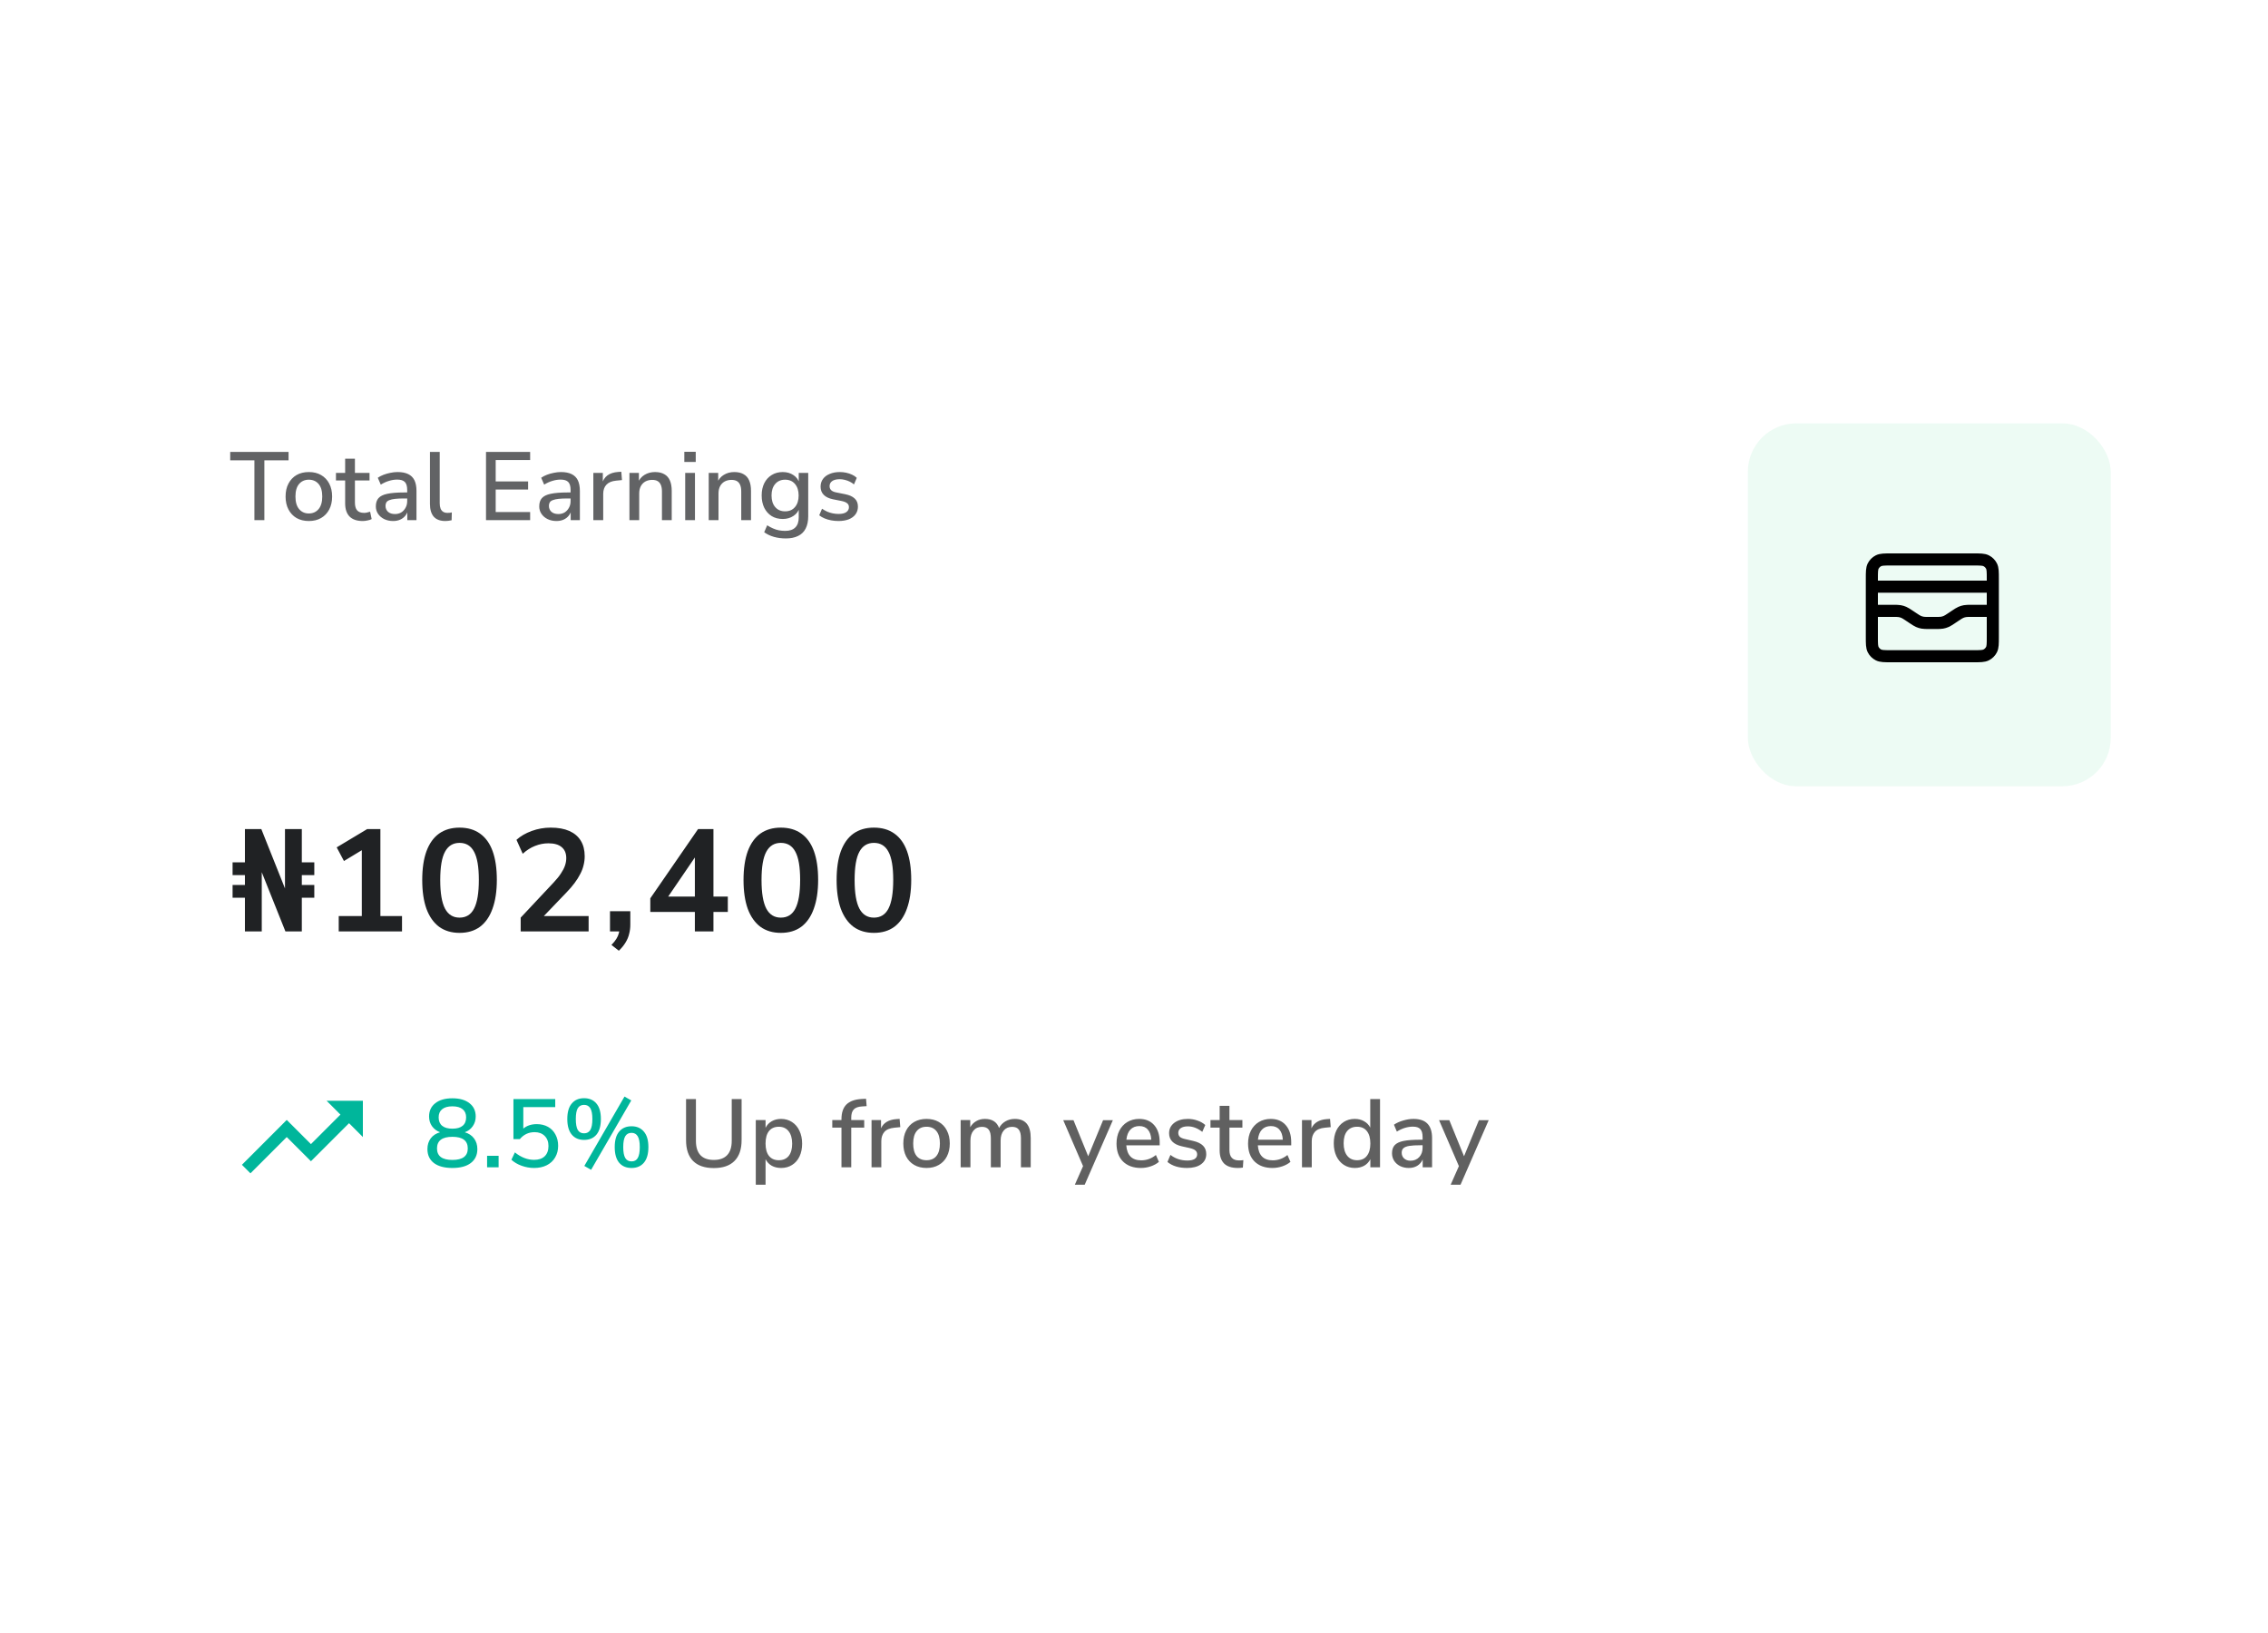 <svg width="375" height="270" viewBox="0 0 375 270" fill="none" xmlns="http://www.w3.org/2000/svg">
<g filter="url(#filter0_d_537_5663)">
<rect x="16" y="48" width="343" height="162" rx="14" fill="white"/>
<path opacity="0.7" d="M36.064 80V70.112H32.064V68.72H41.712V70.112H37.712V80H36.064ZM45.075 80.144C44.285 80.144 43.603 79.979 43.027 79.648C42.462 79.317 42.019 78.848 41.699 78.24C41.379 77.632 41.219 76.917 41.219 76.096C41.219 75.264 41.379 74.549 41.699 73.952C42.019 73.344 42.462 72.875 43.027 72.544C43.603 72.213 44.285 72.048 45.075 72.048C45.853 72.048 46.526 72.213 47.091 72.544C47.667 72.875 48.115 73.344 48.435 73.952C48.755 74.56 48.915 75.275 48.915 76.096C48.915 76.917 48.755 77.632 48.435 78.24C48.115 78.848 47.667 79.317 47.091 79.648C46.526 79.979 45.853 80.144 45.075 80.144ZM45.059 78.896C45.731 78.896 46.27 78.656 46.675 78.176C47.08 77.696 47.283 77.003 47.283 76.096C47.283 75.179 47.08 74.485 46.675 74.016C46.27 73.547 45.731 73.312 45.059 73.312C44.398 73.312 43.864 73.547 43.459 74.016C43.053 74.485 42.851 75.179 42.851 76.096C42.851 77.003 43.053 77.696 43.459 78.176C43.864 78.656 44.398 78.896 45.059 78.896ZM53.98 80.144C53.009 80.144 52.278 79.893 51.788 79.392C51.308 78.891 51.068 78.165 51.068 77.216V73.44H49.548V72.192H51.068V69.84H52.684V72.192H55.1V73.44H52.684V77.088C52.684 77.653 52.801 78.08 53.036 78.368C53.281 78.656 53.676 78.8 54.22 78.8C54.38 78.8 54.54 78.779 54.7 78.736C54.87 78.693 55.036 78.651 55.196 78.608L55.452 79.824C55.292 79.92 55.068 79.995 54.78 80.048C54.502 80.112 54.236 80.144 53.98 80.144ZM58.991 80.144C58.447 80.144 57.957 80.037 57.519 79.824C57.093 79.611 56.757 79.323 56.511 78.96C56.266 78.597 56.143 78.187 56.143 77.728C56.143 77.152 56.287 76.699 56.575 76.368C56.874 76.027 57.359 75.787 58.031 75.648C58.714 75.499 59.631 75.424 60.783 75.424H61.535V76.416H60.799C60.223 76.416 59.738 76.437 59.343 76.48C58.949 76.523 58.634 76.592 58.399 76.688C58.165 76.773 57.994 76.896 57.887 77.056C57.791 77.216 57.743 77.408 57.743 77.632C57.743 78.037 57.882 78.368 58.159 78.624C58.437 78.869 58.821 78.992 59.311 78.992C59.706 78.992 60.053 78.901 60.351 78.72C60.65 78.528 60.885 78.272 61.055 77.952C61.237 77.632 61.327 77.264 61.327 76.848V75.008C61.327 74.4 61.199 73.963 60.943 73.696C60.687 73.429 60.266 73.296 59.679 73.296C59.231 73.296 58.783 73.365 58.335 73.504C57.887 73.632 57.429 73.84 56.959 74.128L56.463 72.992C56.741 72.8 57.061 72.635 57.423 72.496C57.786 72.357 58.165 72.251 58.559 72.176C58.965 72.091 59.354 72.048 59.727 72.048C60.442 72.048 61.029 72.16 61.487 72.384C61.957 72.608 62.303 72.949 62.527 73.408C62.751 73.867 62.863 74.459 62.863 75.184V80H61.343V78.256H61.487C61.402 78.651 61.242 78.992 61.007 79.28C60.783 79.557 60.501 79.771 60.159 79.92C59.818 80.069 59.429 80.144 58.991 80.144ZM67.633 80.144C66.78 80.144 66.14 79.904 65.713 79.424C65.297 78.933 65.089 78.229 65.089 77.312V68.72H66.705V77.216C66.705 77.557 66.753 77.851 66.849 78.096C66.945 78.331 67.089 78.507 67.281 78.624C67.473 78.741 67.713 78.8 68.001 78.8C68.129 78.8 68.252 78.795 68.369 78.784C68.487 78.773 68.599 78.752 68.705 78.72L68.673 80.016C68.492 80.059 68.316 80.091 68.145 80.112C67.975 80.133 67.804 80.144 67.633 80.144ZM74.359 80V68.72H81.655V70.064H75.959V73.6H81.319V74.944H75.959V78.656H81.655V80H74.359ZM86.007 80.144C85.463 80.144 84.972 80.037 84.535 79.824C84.108 79.611 83.772 79.323 83.527 78.96C83.282 78.597 83.159 78.187 83.159 77.728C83.159 77.152 83.303 76.699 83.591 76.368C83.89 76.027 84.375 75.787 85.047 75.648C85.73 75.499 86.647 75.424 87.799 75.424H88.551V76.416H87.815C87.239 76.416 86.754 76.437 86.359 76.48C85.964 76.523 85.65 76.592 85.415 76.688C85.18 76.773 85.01 76.896 84.903 77.056C84.807 77.216 84.759 77.408 84.759 77.632C84.759 78.037 84.898 78.368 85.175 78.624C85.452 78.869 85.836 78.992 86.327 78.992C86.722 78.992 87.068 78.901 87.367 78.72C87.666 78.528 87.9 78.272 88.071 77.952C88.252 77.632 88.343 77.264 88.343 76.848V75.008C88.343 74.4 88.215 73.963 87.959 73.696C87.703 73.429 87.282 73.296 86.695 73.296C86.247 73.296 85.799 73.365 85.351 73.504C84.903 73.632 84.444 73.84 83.975 74.128L83.479 72.992C83.756 72.8 84.076 72.635 84.439 72.496C84.802 72.357 85.18 72.251 85.575 72.176C85.98 72.091 86.37 72.048 86.743 72.048C87.458 72.048 88.044 72.16 88.503 72.384C88.972 72.608 89.319 72.949 89.543 73.408C89.767 73.867 89.879 74.459 89.879 75.184V80H88.359V78.256H88.503C88.418 78.651 88.258 78.992 88.023 79.28C87.799 79.557 87.516 79.771 87.175 79.92C86.834 80.069 86.444 80.144 86.007 80.144ZM92.105 80V72.192H93.673V74.064H93.513C93.683 73.424 93.987 72.939 94.425 72.608C94.873 72.277 95.465 72.085 96.201 72.032L96.729 72L96.841 73.376L95.865 73.472C95.171 73.536 94.643 73.755 94.281 74.128C93.918 74.501 93.737 75.013 93.737 75.664V80H92.105ZM98.073 80V72.192H99.641V73.856H99.466C99.7 73.259 100.068 72.811 100.57 72.512C101.071 72.203 101.647 72.048 102.298 72.048C102.916 72.048 103.428 72.165 103.834 72.4C104.25 72.624 104.559 72.971 104.762 73.44C104.964 73.899 105.066 74.48 105.066 75.184V80H103.45V75.28C103.45 74.832 103.391 74.469 103.274 74.192C103.156 73.904 102.98 73.691 102.746 73.552C102.511 73.413 102.207 73.344 101.834 73.344C101.407 73.344 101.028 73.435 100.698 73.616C100.378 73.797 100.127 74.059 99.945 74.4C99.775 74.741 99.689 75.136 99.689 75.584V80H98.073ZM107.148 70.384V68.704H109.036V70.384H107.148ZM107.292 80V72.192H108.908V80H107.292ZM111.183 80V72.192H112.751V73.856H112.575C112.81 73.259 113.178 72.811 113.679 72.512C114.18 72.203 114.756 72.048 115.407 72.048C116.026 72.048 116.538 72.165 116.943 72.4C117.359 72.624 117.668 72.971 117.871 73.44C118.074 73.899 118.175 74.48 118.175 75.184V80H116.559V75.28C116.559 74.832 116.5 74.469 116.383 74.192C116.266 73.904 116.09 73.691 115.855 73.552C115.62 73.413 115.316 73.344 114.943 73.344C114.516 73.344 114.138 73.435 113.807 73.616C113.487 73.797 113.236 74.059 113.055 74.4C112.884 74.741 112.799 75.136 112.799 75.584V80H111.183ZM123.938 83.024C123.234 83.024 122.578 82.939 121.97 82.768C121.362 82.597 120.823 82.341 120.354 82L120.85 80.848C121.159 81.051 121.474 81.221 121.794 81.36C122.124 81.509 122.455 81.616 122.786 81.68C123.127 81.744 123.474 81.776 123.826 81.776C124.572 81.776 125.132 81.584 125.506 81.2C125.879 80.827 126.066 80.272 126.066 79.536V77.904H126.21C126.05 78.491 125.714 78.955 125.202 79.296C124.69 79.637 124.098 79.808 123.426 79.808C122.722 79.808 122.108 79.648 121.586 79.328C121.063 78.997 120.658 78.544 120.37 77.968C120.082 77.381 119.938 76.699 119.938 75.92C119.938 75.141 120.082 74.464 120.37 73.888C120.658 73.312 121.063 72.864 121.586 72.544C122.108 72.213 122.722 72.048 123.426 72.048C124.108 72.048 124.7 72.219 125.202 72.56C125.714 72.901 126.044 73.365 126.194 73.952H126.066V72.192H127.634V79.344C127.634 80.155 127.495 80.832 127.218 81.376C126.94 81.931 126.524 82.341 125.97 82.608C125.426 82.885 124.748 83.024 123.938 83.024ZM123.81 78.544C124.503 78.544 125.047 78.309 125.442 77.84C125.847 77.371 126.05 76.731 126.05 75.92C126.05 75.12 125.847 74.485 125.442 74.016C125.047 73.547 124.503 73.312 123.81 73.312C123.127 73.312 122.583 73.547 122.178 74.016C121.772 74.485 121.57 75.12 121.57 75.92C121.57 76.731 121.772 77.371 122.178 77.84C122.583 78.309 123.127 78.544 123.81 78.544ZM132.638 80.144C132.222 80.144 131.816 80.107 131.422 80.032C131.027 79.957 130.664 79.851 130.334 79.712C130.003 79.573 129.71 79.403 129.454 79.2L129.918 78.112C130.184 78.293 130.467 78.453 130.766 78.592C131.064 78.72 131.374 78.816 131.694 78.88C132.024 78.944 132.344 78.976 132.654 78.976C133.219 78.976 133.646 78.875 133.934 78.672C134.222 78.469 134.366 78.197 134.366 77.856C134.366 77.579 134.27 77.365 134.078 77.216C133.886 77.056 133.598 76.933 133.214 76.848L131.694 76.544C131.032 76.405 130.531 76.16 130.19 75.808C129.848 75.456 129.678 75.008 129.678 74.464C129.678 73.973 129.811 73.547 130.078 73.184C130.344 72.821 130.718 72.544 131.198 72.352C131.678 72.149 132.232 72.048 132.862 72.048C133.224 72.048 133.576 72.085 133.918 72.16C134.259 72.235 134.579 72.341 134.878 72.48C135.187 72.619 135.448 72.795 135.662 73.008L135.198 74.096C134.995 73.915 134.76 73.76 134.494 73.632C134.238 73.504 133.971 73.408 133.694 73.344C133.416 73.269 133.139 73.232 132.862 73.232C132.296 73.232 131.87 73.339 131.582 73.552C131.304 73.755 131.166 74.032 131.166 74.384C131.166 74.651 131.251 74.869 131.422 75.04C131.592 75.211 131.859 75.333 132.222 75.408L133.742 75.712C134.435 75.851 134.958 76.085 135.31 76.416C135.672 76.747 135.854 77.195 135.854 77.76C135.854 78.251 135.72 78.677 135.454 79.04C135.187 79.403 134.808 79.68 134.318 79.872C133.838 80.053 133.278 80.144 132.638 80.144Z" fill="#202224"/>
<rect x="283" y="64" width="60" height="60" rx="8" fill="#4AD991" fill-opacity="0.1"/>
<path d="M323.5 91H303.5M303.5 95H307.047C307.587 95 307.857 95 308.118 95.047C308.35 95.088 308.576 95.156 308.792 95.251C309.035 95.357 309.26 95.507 309.709 95.806L310.291 96.194C310.74 96.493 310.965 96.643 311.208 96.749C311.424 96.844 311.65 96.912 311.882 96.953C312.143 97 312.413 97 312.953 97H314.047C314.587 97 314.857 97 315.118 96.953C315.35 96.912 315.576 96.844 315.792 96.749C316.035 96.643 316.26 96.493 316.709 96.194L317.291 95.806C317.74 95.507 317.965 95.357 318.208 95.251C318.424 95.156 318.65 95.088 318.882 95.047C319.143 95 319.413 95 319.953 95H323.5M303.5 89.7L303.5 99.3C303.5 100.42 303.5 100.98 303.718 101.408C303.91 101.784 304.216 102.09 304.592 102.282C305.02 102.5 305.58 102.5 306.7 102.5L320.3 102.5C321.42 102.5 321.98 102.5 322.408 102.282C322.784 102.09 323.09 101.784 323.282 101.408C323.5 100.98 323.5 100.42 323.5 99.3V89.7C323.5 88.58 323.5 88.02 323.282 87.592C323.09 87.216 322.784 86.91 322.408 86.718C321.98 86.5 321.42 86.5 320.3 86.5L306.7 86.5C305.58 86.5 305.02 86.5 304.592 86.718C304.216 86.91 303.91 87.216 303.718 87.592C303.5 88.02 303.5 88.58 303.5 89.7Z" stroke="black" stroke-width="2" stroke-linecap="round" stroke-linejoin="round"/>
<path d="M34.496 148V142.432H32.456V140.32H34.496V138.688H32.456V136.576H34.496V131.08H37.208L41.936 142.936H41.12V131.08H43.904V136.576H45.968V138.688H43.904V140.32H45.968V142.432H43.904V148H41.192L36.464 136.168H37.28V148H34.496ZM50.007 148V145.456H53.823V133.672H55.311L50.871 136.36L49.671 134.104L54.711 131.08H56.895V145.456H60.471V148H50.007ZM69.981 148.24C68.653 148.24 67.525 147.904 66.597 147.232C65.685 146.544 64.989 145.552 64.509 144.256C64.045 142.96 63.813 141.376 63.813 139.504C63.813 137.616 64.045 136.032 64.509 134.752C64.989 133.456 65.685 132.48 66.597 131.824C67.525 131.168 68.653 130.84 69.981 130.84C71.325 130.84 72.453 131.168 73.365 131.824C74.293 132.48 74.989 133.448 75.453 134.728C75.917 136.008 76.149 137.592 76.149 139.48C76.149 141.352 75.909 142.944 75.429 144.256C74.965 145.552 74.277 146.544 73.365 147.232C72.453 147.904 71.325 148.24 69.981 148.24ZM69.981 145.72C71.069 145.72 71.869 145.224 72.381 144.232C72.909 143.224 73.173 141.64 73.173 139.48C73.173 137.336 72.909 135.784 72.381 134.824C71.869 133.848 71.069 133.36 69.981 133.36C68.909 133.36 68.109 133.848 67.581 134.824C67.053 135.784 66.789 137.344 66.789 139.504C66.789 141.648 67.053 143.224 67.581 144.232C68.109 145.224 68.909 145.72 69.981 145.72ZM80.092 148V145.72L85.564 139.888C86.06 139.36 86.452 138.872 86.74 138.424C87.044 137.976 87.268 137.544 87.412 137.128C87.556 136.712 87.628 136.296 87.628 135.88C87.628 135.08 87.372 134.472 86.86 134.056C86.364 133.64 85.636 133.432 84.676 133.432C83.924 133.432 83.188 133.576 82.468 133.864C81.764 134.136 81.084 134.568 80.428 135.16L79.396 132.856C80.068 132.248 80.908 131.76 81.916 131.392C82.924 131.024 83.972 130.84 85.06 130.84C86.276 130.84 87.3 131.024 88.132 131.392C88.964 131.76 89.596 132.296 90.028 133C90.46 133.704 90.676 134.56 90.676 135.568C90.676 136.08 90.612 136.584 90.484 137.08C90.372 137.56 90.188 138.04 89.932 138.52C89.692 139 89.38 139.496 88.996 140.008C88.628 140.504 88.18 141.024 87.652 141.568L83.14 146.272V145.456H91.324V148H80.092ZM96.323 151.192L95.099 150.232C95.451 149.88 95.722 149.544 95.915 149.224C96.106 148.92 96.243 148.608 96.323 148.288C96.418 147.968 96.466 147.64 96.466 147.304L97.115 148H94.859V144.664H98.219V146.872C98.219 147.416 98.154 147.928 98.026 148.408C97.915 148.888 97.722 149.352 97.451 149.8C97.178 150.264 96.802 150.728 96.323 151.192ZM108.892 148V144.784H101.524V142.528L109.42 131.08H111.964V142.24H114.34V144.784H111.964V148H108.892ZM108.892 142.24V134.752H109.588L103.924 143.056V142.24H108.892ZM123.106 148.24C121.778 148.24 120.65 147.904 119.722 147.232C118.81 146.544 118.114 145.552 117.634 144.256C117.17 142.96 116.938 141.376 116.938 139.504C116.938 137.616 117.17 136.032 117.634 134.752C118.114 133.456 118.81 132.48 119.722 131.824C120.65 131.168 121.778 130.84 123.106 130.84C124.45 130.84 125.578 131.168 126.49 131.824C127.418 132.48 128.114 133.448 128.578 134.728C129.042 136.008 129.274 137.592 129.274 139.48C129.274 141.352 129.034 142.944 128.554 144.256C128.09 145.552 127.402 146.544 126.49 147.232C125.578 147.904 124.45 148.24 123.106 148.24ZM123.106 145.72C124.194 145.72 124.994 145.224 125.506 144.232C126.034 143.224 126.298 141.64 126.298 139.48C126.298 137.336 126.034 135.784 125.506 134.824C124.994 133.848 124.194 133.36 123.106 133.36C122.034 133.36 121.234 133.848 120.706 134.824C120.178 135.784 119.914 137.344 119.914 139.504C119.914 141.648 120.178 143.224 120.706 144.232C121.234 145.224 122.034 145.72 123.106 145.72ZM138.497 148.24C137.169 148.24 136.041 147.904 135.113 147.232C134.201 146.544 133.505 145.552 133.025 144.256C132.561 142.96 132.329 141.376 132.329 139.504C132.329 137.616 132.561 136.032 133.025 134.752C133.505 133.456 134.201 132.48 135.113 131.824C136.041 131.168 137.169 130.84 138.497 130.84C139.841 130.84 140.969 131.168 141.881 131.824C142.809 132.48 143.505 133.448 143.969 134.728C144.433 136.008 144.665 137.592 144.665 139.48C144.665 141.352 144.425 142.944 143.945 144.256C143.481 145.552 142.793 146.544 141.881 147.232C140.969 147.904 139.841 148.24 138.497 148.24ZM138.497 145.72C139.585 145.72 140.385 145.224 140.897 144.232C141.425 143.224 141.689 141.64 141.689 139.48C141.689 137.336 141.425 135.784 140.897 134.824C140.385 133.848 139.585 133.36 138.497 133.36C137.425 133.36 136.625 133.848 136.097 134.824C135.569 135.784 135.305 137.344 135.305 139.504C135.305 141.648 135.569 143.224 136.097 144.232C136.625 145.224 137.425 145.72 138.497 145.72Z" fill="#202224"/>
<path d="M48 176L50.29 178.29L45.41 183.17L41.41 179.17L34 186.59L35.41 188L41.41 182L45.41 186L51.71 179.71L54 182V176H48Z" fill="#00B69B"/>
<path d="M70.848 181.208C71.509 181.4 72.021 181.741 72.384 182.232C72.747 182.723 72.928 183.309 72.928 183.992C72.928 184.973 72.565 185.741 71.84 186.296C71.125 186.84 70.112 187.112 68.8 187.112C67.488 187.112 66.469 186.84 65.744 186.296C65.029 185.741 64.672 184.973 64.672 183.992C64.672 183.299 64.853 182.707 65.216 182.216C65.589 181.725 66.107 181.389 66.768 181.208C66.203 180.995 65.755 180.659 65.424 180.2C65.104 179.741 64.944 179.208 64.944 178.6C64.944 177.672 65.285 176.941 65.968 176.408C66.651 175.864 67.595 175.592 68.8 175.592C70.005 175.592 70.949 175.864 71.632 176.408C72.315 176.941 72.656 177.672 72.656 178.6C72.656 179.208 72.491 179.747 72.16 180.216C71.84 180.675 71.403 181.005 70.848 181.208ZM68.8 176.92C68.053 176.92 67.488 177.08 67.104 177.4C66.72 177.709 66.528 178.157 66.528 178.744C66.528 179.352 66.72 179.816 67.104 180.136C67.488 180.456 68.053 180.616 68.8 180.616C69.547 180.616 70.112 180.456 70.496 180.136C70.88 179.816 71.072 179.352 71.072 178.744C71.072 178.157 70.88 177.709 70.496 177.4C70.112 177.08 69.547 176.92 68.8 176.92ZM68.8 185.784C70.496 185.784 71.344 185.149 71.344 183.88C71.344 182.6 70.496 181.96 68.8 181.96C67.104 181.96 66.256 182.6 66.256 183.88C66.256 185.149 67.104 185.784 68.8 185.784ZM74.538 185.096H76.442V187H74.538V185.096ZM82.75 179.864C83.454 179.864 84.073 180.013 84.606 180.312C85.14 180.611 85.55 181.032 85.838 181.576C86.137 182.12 86.286 182.744 86.286 183.448C86.286 184.173 86.121 184.813 85.79 185.368C85.47 185.923 85.006 186.355 84.398 186.664C83.801 186.963 83.102 187.112 82.302 187.112C81.609 187.112 80.921 186.989 80.238 186.744C79.566 186.499 79.006 186.168 78.558 185.752L79.134 184.536C80.148 185.357 81.209 185.768 82.318 185.768C83.065 185.768 83.646 185.571 84.062 185.176C84.478 184.771 84.686 184.205 84.686 183.48C84.686 182.787 84.478 182.232 84.062 181.816C83.646 181.4 83.092 181.192 82.398 181.192C81.406 181.192 80.59 181.576 79.95 182.344H78.894V175.72H85.806V177.048H80.526V180.6C81.113 180.109 81.854 179.864 82.75 179.864ZM91.736 187.416L90.616 186.776L97.256 175.304L98.376 175.944L91.736 187.416ZM90.568 182.472C89.704 182.472 89.027 182.179 88.536 181.592C88.045 181.005 87.8 180.147 87.8 179.016C87.8 177.885 88.045 177.032 88.536 176.456C89.027 175.869 89.704 175.576 90.568 175.576C91.443 175.576 92.125 175.869 92.616 176.456C93.107 177.032 93.352 177.885 93.352 179.016C93.352 180.157 93.107 181.021 92.616 181.608C92.125 182.184 91.443 182.472 90.568 182.472ZM90.568 181.384C91.037 181.384 91.384 181.197 91.608 180.824C91.832 180.44 91.944 179.837 91.944 179.016C91.944 178.205 91.832 177.613 91.608 177.24C91.384 176.867 91.037 176.68 90.568 176.68C90.099 176.68 89.752 176.867 89.528 177.24C89.315 177.603 89.208 178.195 89.208 179.016C89.208 179.837 89.315 180.44 89.528 180.824C89.752 181.197 90.099 181.384 90.568 181.384ZM98.424 187.112C97.549 187.112 96.867 186.824 96.376 186.248C95.885 185.661 95.64 184.797 95.64 183.656C95.64 182.525 95.885 181.672 96.376 181.096C96.867 180.509 97.549 180.216 98.424 180.216C99.288 180.216 99.965 180.509 100.456 181.096C100.957 181.672 101.208 182.525 101.208 183.656C101.208 184.787 100.963 185.645 100.472 186.232C99.981 186.819 99.299 187.112 98.424 187.112ZM98.424 186.024C98.893 186.024 99.235 185.837 99.448 185.464C99.672 185.08 99.784 184.477 99.784 183.656C99.784 182.845 99.672 182.253 99.448 181.88C99.224 181.496 98.883 181.304 98.424 181.304C97.955 181.304 97.608 181.491 97.384 181.864C97.16 182.237 97.048 182.835 97.048 183.656C97.048 184.477 97.16 185.08 97.384 185.464C97.608 185.837 97.955 186.024 98.424 186.024Z" fill="#00B69B"/>
<path d="M112.027 187.128C110.523 187.128 109.382 186.739 108.603 185.96C107.824 185.181 107.435 184.035 107.435 182.52V175.72H109.067V182.632C109.067 183.667 109.312 184.451 109.803 184.984C110.304 185.517 111.046 185.784 112.027 185.784C112.998 185.784 113.734 185.517 114.235 184.984C114.736 184.451 114.987 183.667 114.987 182.632V175.72H116.619V182.52C116.619 184.024 116.224 185.171 115.435 185.96C114.656 186.739 113.52 187.128 112.027 187.128ZM123.156 179C123.828 179 124.425 179.171 124.948 179.512C125.481 179.853 125.892 180.333 126.18 180.952C126.478 181.571 126.628 182.285 126.628 183.096C126.628 183.896 126.484 184.6 126.196 185.208C125.908 185.816 125.497 186.285 124.964 186.616C124.441 186.947 123.838 187.112 123.156 187.112C122.569 187.112 122.052 186.989 121.604 186.744C121.156 186.488 120.814 186.125 120.58 185.656V189.88H118.964V179.192H120.58V180.472C120.814 180.003 121.156 179.64 121.604 179.384C122.052 179.128 122.569 179 123.156 179ZM122.772 185.832C123.476 185.832 124.02 185.597 124.404 185.128C124.788 184.648 124.98 183.971 124.98 183.096C124.98 182.211 124.782 181.523 124.388 181.032C124.004 180.541 123.465 180.296 122.772 180.296C122.068 180.296 121.524 180.536 121.14 181.016C120.766 181.496 120.58 182.179 120.58 183.064C120.58 183.949 120.766 184.632 121.14 185.112C121.524 185.592 122.068 185.832 122.772 185.832ZM134.748 179.192H136.892V180.44H134.748V187H133.132V180.44H131.612V179.192H133.132V179.048C133.132 177.971 133.404 177.16 133.948 176.616C134.502 176.072 135.345 175.768 136.476 175.704L137.196 175.672L137.292 176.888L136.556 176.936C135.916 176.968 135.452 177.133 135.164 177.432C134.886 177.731 134.748 178.184 134.748 178.792V179.192ZM142.856 180.36L141.88 180.456C141.112 180.531 140.558 180.765 140.216 181.16C139.886 181.555 139.72 182.056 139.72 182.664V187H138.104V179.192H139.672V180.552C140.088 179.635 140.936 179.128 142.216 179.032L142.744 179L142.856 180.36ZM147.2 187.112C146.432 187.112 145.754 186.947 145.168 186.616C144.592 186.285 144.144 185.816 143.824 185.208C143.514 184.589 143.36 183.875 143.36 183.064C143.36 182.243 143.514 181.528 143.824 180.92C144.144 180.301 144.592 179.827 145.168 179.496C145.754 179.165 146.432 179 147.2 179C147.968 179 148.64 179.165 149.216 179.496C149.802 179.827 150.25 180.301 150.56 180.92C150.88 181.528 151.04 182.243 151.04 183.064C151.04 183.875 150.88 184.589 150.56 185.208C150.25 185.816 149.802 186.285 149.216 186.616C148.64 186.947 147.968 187.112 147.2 187.112ZM147.2 185.832C147.914 185.832 148.458 185.597 148.832 185.128C149.216 184.659 149.408 183.971 149.408 183.064C149.408 182.168 149.216 181.485 148.832 181.016C148.448 180.536 147.904 180.296 147.2 180.296C146.496 180.296 145.952 180.536 145.568 181.016C145.184 181.485 144.992 182.168 144.992 183.064C144.992 183.971 145.178 184.659 145.552 185.128C145.936 185.597 146.485 185.832 147.2 185.832ZM161.799 179C163.548 179 164.423 180.051 164.423 182.152V187H162.807V182.216C162.807 181.555 162.689 181.075 162.455 180.776C162.231 180.467 161.863 180.312 161.351 180.312C160.764 180.312 160.3 180.515 159.959 180.92C159.617 181.325 159.447 181.88 159.447 182.584V187H157.831V182.216C157.831 181.555 157.713 181.075 157.479 180.776C157.244 180.467 156.876 180.312 156.375 180.312C155.777 180.312 155.308 180.515 154.967 180.92C154.625 181.325 154.455 181.88 154.455 182.584V187H152.839V179.192H154.423V180.376C154.668 179.939 154.999 179.603 155.415 179.368C155.831 179.123 156.305 179 156.839 179C158.044 179 158.828 179.501 159.191 180.504C159.436 180.035 159.788 179.667 160.247 179.4C160.705 179.133 161.223 179 161.799 179ZM176.39 179.208H178.006L173.35 189.88H171.718L173.078 186.808L169.798 179.208H171.494L173.926 185.176L176.39 179.208ZM185.746 183.368H180.226C180.343 185.021 181.164 185.848 182.69 185.848C183.586 185.848 184.396 185.555 185.122 184.968L185.618 186.104C185.255 186.413 184.807 186.659 184.274 186.84C183.74 187.021 183.196 187.112 182.641 187.112C181.394 187.112 180.407 186.755 179.682 186.04C178.967 185.325 178.61 184.339 178.61 183.08C178.61 182.28 178.764 181.571 179.074 180.952C179.394 180.333 179.836 179.853 180.402 179.512C180.978 179.171 181.628 179 182.354 179C183.41 179 184.236 179.341 184.834 180.024C185.442 180.707 185.746 181.651 185.746 182.856V183.368ZM182.386 180.184C181.767 180.184 181.271 180.381 180.898 180.776C180.535 181.16 180.316 181.715 180.242 182.44H184.354C184.322 181.715 184.135 181.16 183.794 180.776C183.463 180.381 182.994 180.184 182.386 180.184ZM190.278 187.112C188.924 187.112 187.841 186.781 187.03 186.12L187.526 184.952C188.326 185.571 189.26 185.88 190.326 185.88C190.849 185.88 191.249 185.795 191.526 185.624C191.804 185.443 191.942 185.192 191.942 184.872C191.942 184.595 191.846 184.376 191.654 184.216C191.473 184.056 191.153 183.923 190.694 183.816L189.398 183.528C188.705 183.368 188.182 183.107 187.83 182.744C187.478 182.381 187.302 181.923 187.302 181.368C187.302 180.664 187.585 180.093 188.15 179.656C188.726 179.219 189.478 179 190.406 179C190.961 179 191.489 179.091 191.99 179.272C192.492 179.443 192.924 179.688 193.286 180.008L192.79 181.144C192.022 180.536 191.228 180.232 190.406 180.232C189.916 180.232 189.526 180.328 189.238 180.52C188.961 180.712 188.822 180.973 188.822 181.304C188.822 181.571 188.908 181.789 189.078 181.96C189.26 182.12 189.542 182.243 189.926 182.328L191.254 182.632C192.012 182.803 192.566 183.069 192.918 183.432C193.27 183.784 193.446 184.248 193.446 184.824C193.446 185.528 193.158 186.088 192.582 186.504C192.017 186.909 191.249 187.112 190.278 187.112ZM198.863 185.864C199.108 185.864 199.348 185.848 199.583 185.816L199.503 187.048C199.236 187.091 198.959 187.112 198.671 187.112C197.658 187.112 196.9 186.867 196.399 186.376C195.908 185.875 195.663 185.155 195.663 184.216V180.44H194.143V179.192H195.663V176.84H197.279V179.192H199.423V180.44H197.279V184.152C197.279 185.293 197.807 185.864 198.863 185.864ZM207.496 183.368H201.976C202.093 185.021 202.914 185.848 204.44 185.848C205.336 185.848 206.146 185.555 206.872 184.968L207.368 186.104C207.005 186.413 206.557 186.659 206.024 186.84C205.49 187.021 204.946 187.112 204.391 187.112C203.144 187.112 202.157 186.755 201.432 186.04C200.717 185.325 200.36 184.339 200.36 183.08C200.36 182.28 200.514 181.571 200.824 180.952C201.144 180.333 201.586 179.853 202.152 179.512C202.728 179.171 203.378 179 204.104 179C205.16 179 205.986 179.341 206.584 180.024C207.192 180.707 207.496 181.651 207.496 182.856V183.368ZM204.136 180.184C203.517 180.184 203.021 180.381 202.648 180.776C202.285 181.16 202.066 181.715 201.992 182.44H206.104C206.072 181.715 205.885 181.16 205.544 180.776C205.213 180.381 204.744 180.184 204.136 180.184ZM214.028 180.36L213.052 180.456C212.284 180.531 211.73 180.765 211.388 181.16C211.058 181.555 210.892 182.056 210.892 182.664V187H209.276V179.192H210.844V180.552C211.26 179.635 212.108 179.128 213.388 179.032L213.916 179L214.028 180.36ZM222.179 175.72V187H220.579V185.656C220.345 186.125 220.003 186.488 219.555 186.744C219.107 186.989 218.59 187.112 218.003 187.112C217.331 187.112 216.729 186.941 216.195 186.6C215.673 186.259 215.262 185.779 214.963 185.16C214.675 184.541 214.531 183.832 214.531 183.032C214.531 182.221 214.675 181.512 214.963 180.904C215.262 180.296 215.673 179.827 216.195 179.496C216.718 179.165 217.321 179 218.003 179C218.59 179 219.102 179.128 219.539 179.384C219.987 179.629 220.329 179.981 220.563 180.44V175.72H222.179ZM218.387 185.832C219.091 185.832 219.63 185.592 220.003 185.112C220.387 184.632 220.579 183.949 220.579 183.064C220.579 182.179 220.387 181.496 220.003 181.016C219.63 180.536 219.091 180.296 218.387 180.296C217.683 180.296 217.134 180.536 216.739 181.016C216.355 181.485 216.163 182.157 216.163 183.032C216.163 183.907 216.361 184.595 216.755 185.096C217.15 185.587 217.694 185.832 218.387 185.832ZM227.697 179C228.742 179 229.515 179.261 230.017 179.784C230.529 180.307 230.785 181.101 230.785 182.168V187H229.233V185.704C229.03 186.163 228.726 186.515 228.321 186.76C227.926 186.995 227.462 187.112 226.929 187.112C226.417 187.112 225.947 187.011 225.521 186.808C225.094 186.595 224.758 186.301 224.513 185.928C224.278 185.555 224.161 185.139 224.161 184.68C224.161 184.115 224.305 183.672 224.593 183.352C224.891 183.021 225.377 182.787 226.049 182.648C226.731 182.509 227.665 182.44 228.849 182.44H229.217V181.976C229.217 181.379 229.089 180.947 228.833 180.68C228.587 180.413 228.182 180.28 227.617 180.28C226.731 180.28 225.846 180.552 224.961 181.096L224.481 179.96C224.897 179.672 225.398 179.443 225.985 179.272C226.582 179.091 227.153 179 227.697 179ZM227.217 185.912C227.803 185.912 228.283 185.715 228.657 185.32C229.03 184.915 229.217 184.397 229.217 183.768V183.352H228.929C228.097 183.352 227.457 183.389 227.009 183.464C226.561 183.539 226.241 183.667 226.049 183.848C225.857 184.019 225.761 184.269 225.761 184.6C225.761 184.973 225.894 185.288 226.161 185.544C226.438 185.789 226.79 185.912 227.217 185.912ZM238.531 179.208H240.147L235.491 189.88H233.859L235.219 186.808L231.939 179.208H233.635L236.067 185.176L238.531 179.208Z" fill="#606060"/>
</g>
<defs>
<filter id="filter0_d_537_5663" x="-32" y="0" width="451" height="270" filterUnits="userSpaceOnUse" color-interpolation-filters="sRGB">
<feFlood flood-opacity="0" result="BackgroundImageFix"/>
<feColorMatrix in="SourceAlpha" type="matrix" values="0 0 0 0 0 0 0 0 0 0 0 0 0 0 0 0 0 0 127 0" result="hardAlpha"/>
<feOffset dx="6" dy="6"/>
<feGaussianBlur stdDeviation="27"/>
<feColorMatrix type="matrix" values="0 0 0 0 0 0 0 0 0 0 0 0 0 0 0 0 0 0 0.05 0"/>
<feBlend mode="normal" in2="BackgroundImageFix" result="effect1_dropShadow_537_5663"/>
<feBlend mode="normal" in="SourceGraphic" in2="effect1_dropShadow_537_5663" result="shape"/>
</filter>
</defs>
</svg>

